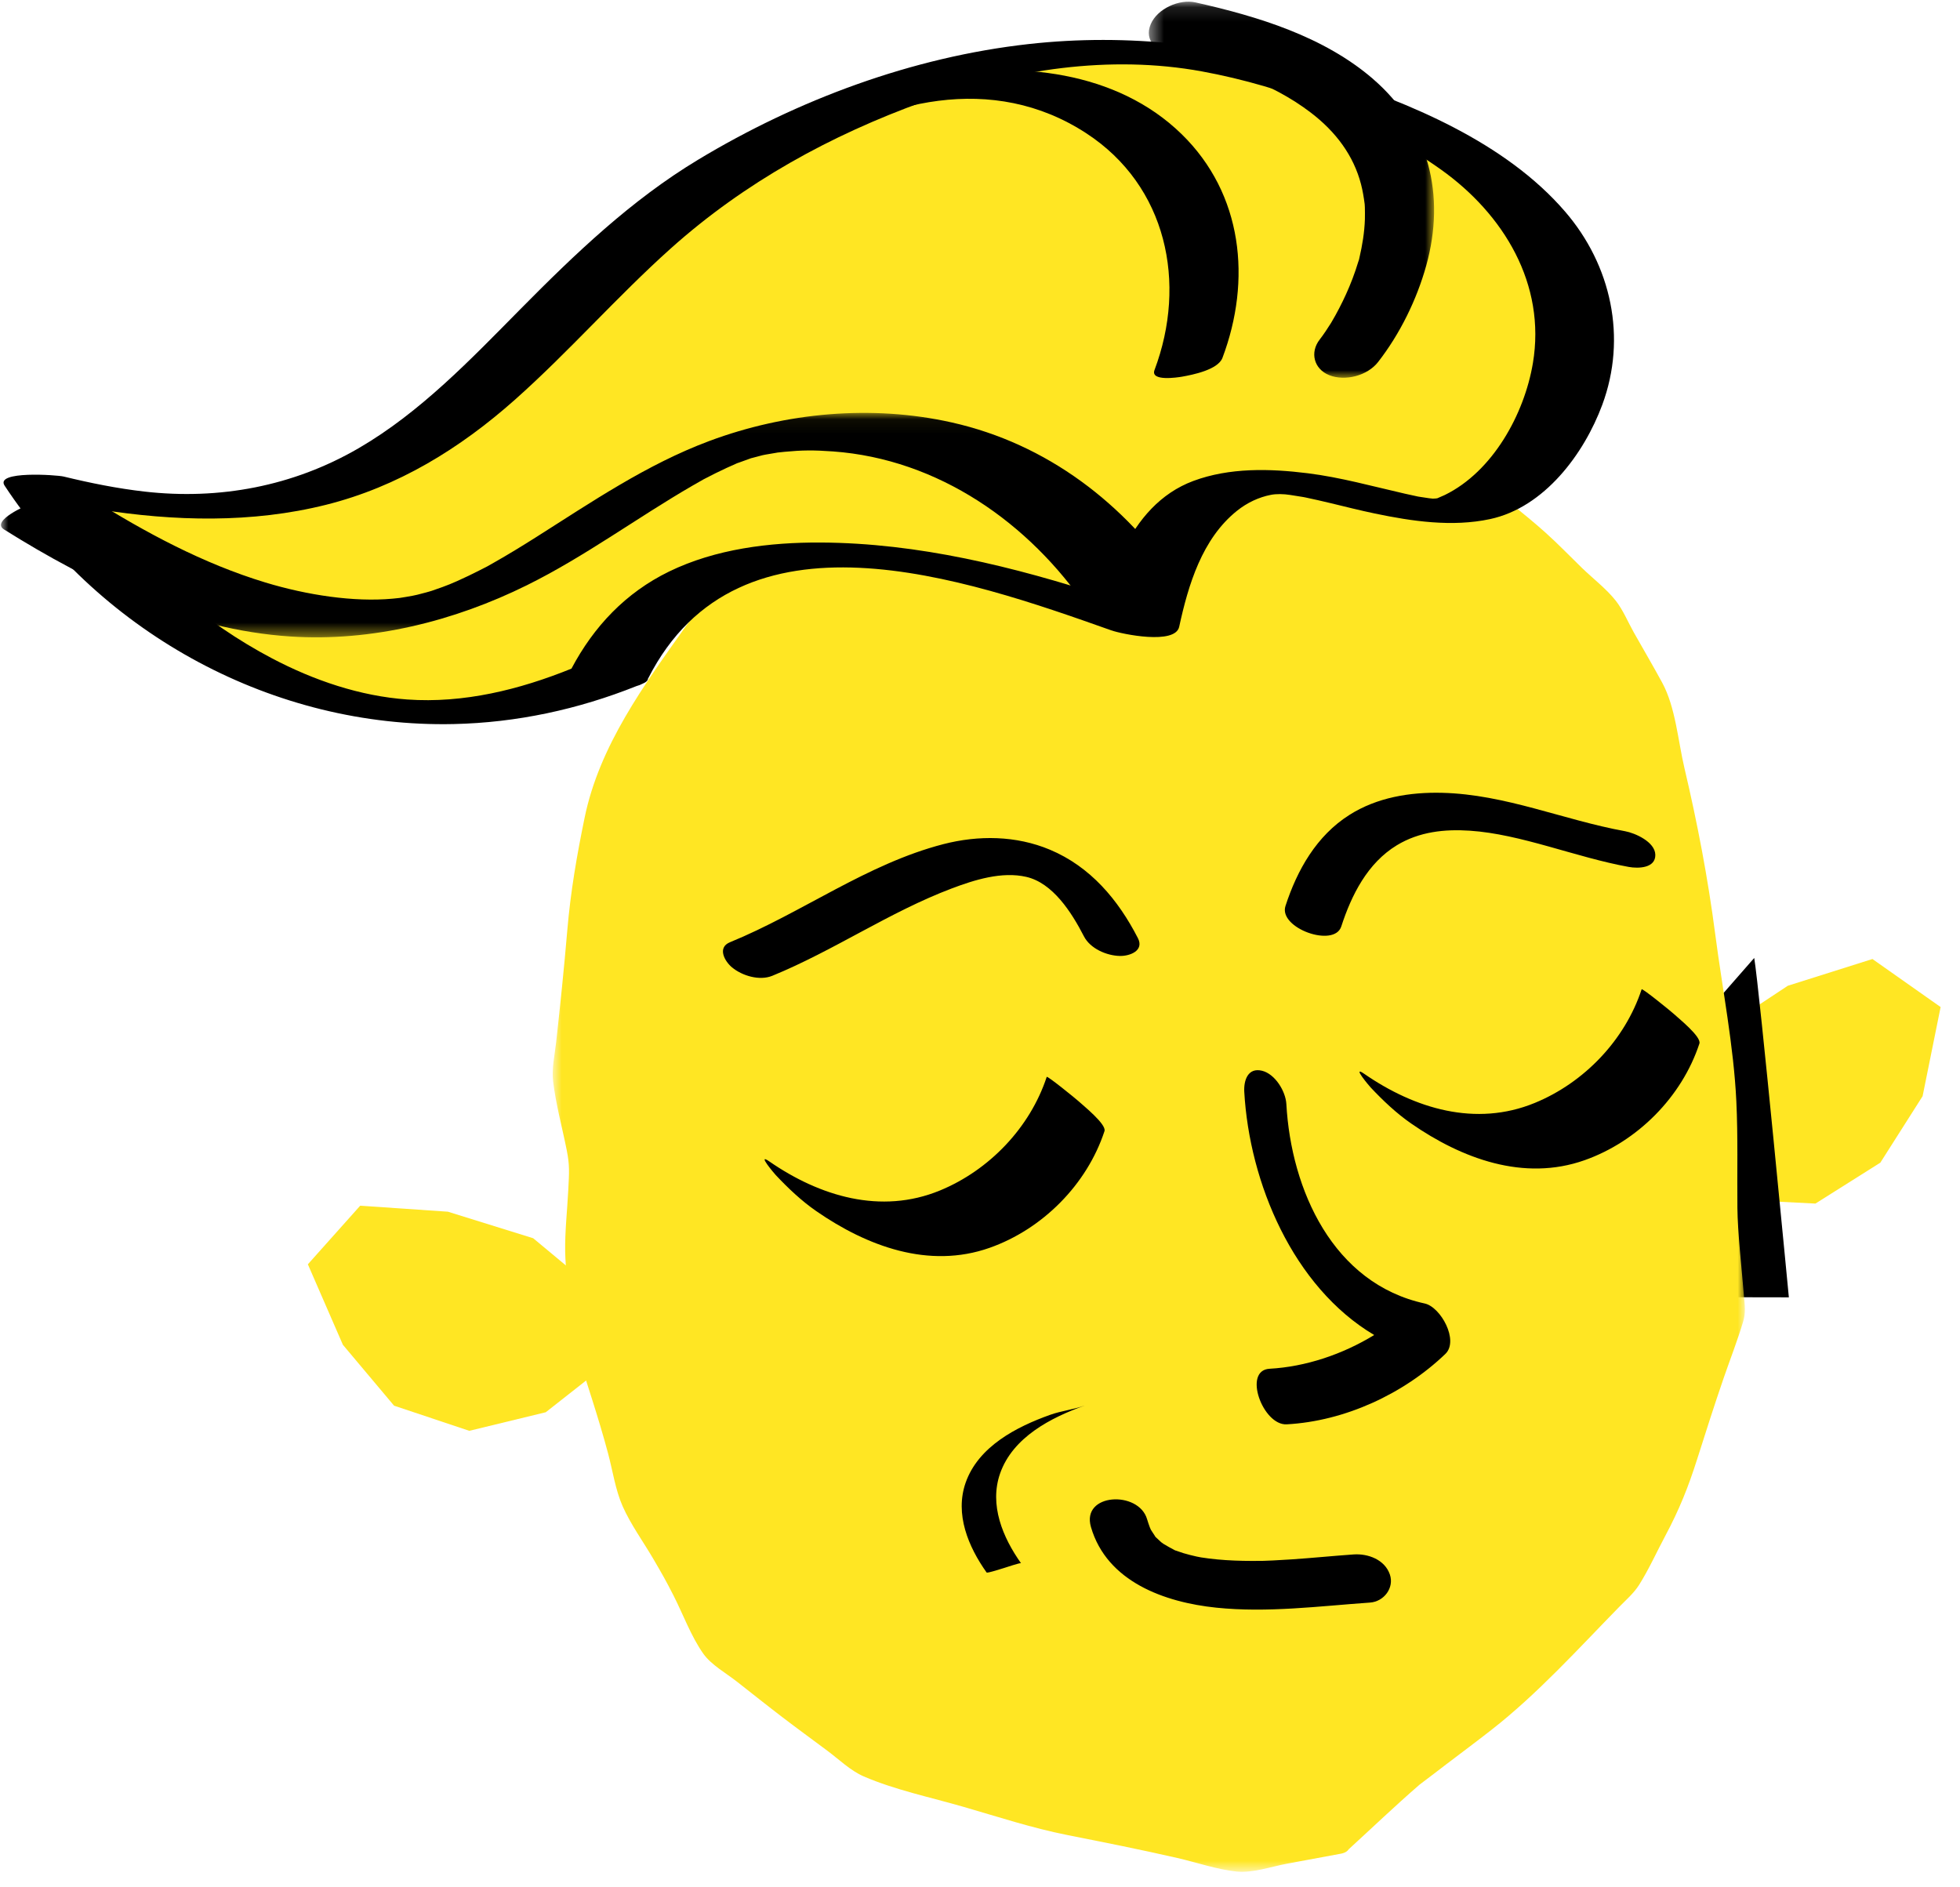 <svg height="130" viewBox="0 0 135 130" width="135" xmlns="http://www.w3.org/2000/svg" xmlns:xlink="http://www.w3.org/1999/xlink"><mask id="a" fill="#fff"><path d="m.885.282h82.113v109.976h-82.113z" fill="#fff" fill-rule="evenodd"/></mask><mask id="b" fill="#fff"><path d="m0 .055h81.183v15.46h-81.183z" fill="#fff" fill-rule="evenodd"/></mask><mask id="c" fill="#fff"><path d="m.462.112h19.648v25.904h-19.648z" fill="#fff" fill-rule="evenodd"/></mask><g fill="none" fill-rule="evenodd"><path d="m123.072 67.9-5.038 3.333-4.064 4.535.545 4.805 5.058 2.057 5.403.273 4.47-2.818 2.911-4.579 1.241-6.14-4.696-3.308z" fill="#ffe623" transform="translate(.067)"/><path d="m120.76 65.982c.362 2.173 2.385 23.378 2.385 23.378l-8.181-.015.724-17.567z" fill="#000" transform="translate(.067 .002)"/><path d="m82.933 70.568c-.163-1.998-.432-4.367-.449-6.033-.024-2.442.044-4.902-.073-7.341-.181-3.834-.96-7.72-1.456-11.534-.502-3.853-1.228-7.652-2.121-11.436-.441-1.872-.608-4.176-1.53-5.876-.633-1.164-1.305-2.308-1.956-3.461-.398-.706-.746-1.559-1.251-2.195-.652-.82-1.572-1.523-2.324-2.251-.824-.8-1.626-1.635-2.478-2.402-1.557-1.4-3.261-2.66-4.888-3.98-1.482-1.205-3.738-1.506-5.53-2.077-1.878-.597-3.742-.94-5.682-1.31l-2.466-.472c.124-.74.346-1.627.111-2.272-.36-.987-1.295-1.993-1.864-2.871-.417-.643-.832-1.645-1.443-2.127-.807-.637-2.081-1.003-3.006-1.45-.754-.363-1.695-1.053-2.537-1.185-.809-.128-1.77.752-2.397 1.147-1.081.68-2.209 1.317-3.256 2.046-.583.406-.673.907-.909 1.572-.47 1.332-1.127 2.706-1.441 4.083-.166.726-.002 1.564.121 2.344l-2.91.532c-1.126.206-2.52.247-3.577.723-1.112.502-2.16 1.318-3.198 1.954l-1.997 1.222c-.182.112-.362.231-.549.337-.018.007-.051.022-.122.056-1.343.637-2.7 1.245-4.048 1.869-.843.388-1.723.696-2.432 1.298-1.195 1.014-2.326 2.119-3.485 3.174-.64.582-1.231 1.094-1.727 1.796-2.885 4.076-5.958 8.23-6.981 13.207-.54 2.629-.967 5.095-1.193 7.764-.218 2.58-.484 5.144-.769 7.716-.098.874-.311 1.799-.207 2.674.188 1.583.627 3.172.937 4.735.212 1.069.17 1.519.106 2.774-.07 1.395-.234 2.819-.212 4.216.02 1.252.22 2.523.334 3.77.085.935.088 1.883.367 2.781.765 2.46 1.595 4.88 2.258 7.369.313 1.178.505 2.51.999 3.624.56 1.264 1.433 2.46 2.129 3.654.614 1.053.842 1.45 1.36 2.464.669 1.306 1.225 2.853 2.075 4.049.542.76 1.559 1.328 2.292 1.902 1.049.82 2.088 1.653 3.147 2.461 1.024.782 2.067 1.542 3.1 2.312.793.592 1.595 1.375 2.506 1.768 2.15.929 4.605 1.44 6.862 2.093 2.37.685 4.719 1.46 7.14 1.94 2.543.505 5.078 1.007 7.605 1.587 1.318.302 2.705.787 4.052.93 1.115.121 2.416-.342 3.505-.543l3.695-.684c.29-.053.46-.175.547-.311 1.608-1.469 3.184-2.98 4.83-4.406l.03-.028c.095-.077.195-.15.293-.223.517-.386 1.024-.78 1.535-1.17 1.043-.794 2.096-1.577 3.129-2.384 3.183-2.484 5.995-5.601 8.814-8.483.475-.486 1.002-.937 1.365-1.511.673-1.068 1.206-2.258 1.8-3.371.958-1.793 1.587-3.357 2.202-5.297.595-1.876 1.192-3.746 1.833-5.607.444-1.286.945-2.566 1.335-3.87.185-.622.105-1.12.05-1.782" fill="#ffe623" mask="url(#a)" transform="translate(37.184 18.674)"/><path d="m98.065 89.784c-6.316-1.37-9.203-7.824-9.531-13.74-.05-.88-.774-2.07-1.675-2.292-.97-.238-1.266.658-1.224 1.443.352 6.278 3.361 13.44 8.948 16.76-2.178 1.334-4.724 2.187-7.204 2.324-1.865.102-.469 3.918 1.18 3.828 4.01-.22 8.054-2.094 10.925-4.847.959-.92-.319-3.237-1.419-3.476m-23.857-13.944c-.147-.138-2.147-1.766-2.18-1.664-1.15 3.497-3.961 6.428-7.359 7.826-4.072 1.674-8.282.393-11.754-2.008-.89-.617.364.853.453.947.847.9 1.773 1.779 2.792 2.483 3.483 2.411 7.744 4.005 11.935 2.525 3.648-1.288 6.704-4.36 7.912-8.038.155-.47-1.499-1.79-1.799-2.071m40.977-6.033c-.147-.139-2.147-1.766-2.18-1.665-1.15 3.498-3.96 6.43-7.359 7.826-4.07 1.674-8.282.394-11.754-2.008-.89-.617.364.853.453.948.847.9 1.773 1.778 2.792 2.483 3.483 2.411 7.744 4.004 11.935 2.524 3.648-1.288 6.704-4.36 7.912-8.037.155-.472-1.499-1.79-1.799-2.071m-19.519 38.65c-.348-1.033-1.51-1.458-2.503-1.388-1.423.1-2.843.245-4.267.34-.425.03-.848.054-1.273.074l-.596.024-.129.004-.154.001c-.792.01-1.586 0-2.379-.053-.384-.025-.768-.061-1.15-.108-.187-.023-.374-.05-.56-.079-.027-.004-.211-.041-.304-.059-.308-.07-.613-.143-.915-.235-.163-.052-.323-.115-.487-.166l-.08-.023c-.011-.008-.016-.01-.033-.019-.258-.134-.507-.274-.754-.422-.06-.04-.134-.091-.167-.12-.114-.104-.229-.207-.339-.315-.028-.028-.047-.045-.061-.057-.014-.024-.034-.059-.064-.106-.083-.132-.174-.257-.254-.391v-.004c-.025-.053-.05-.106-.07-.16-.065-.185-.132-.366-.186-.555-.579-1.989-4.547-1.804-3.866.54 1.096 3.777 5.086 5.188 8.628 5.555 3.529.366 7.08-.104 10.6-.351.948-.067 1.672-1.01 1.363-1.927m-29.221-6.333c-.76 2.168.184 4.417 1.443 6.188.047.066 1.08-.276 1.19-.306.105-.028 1.143-.386 1.182-.33-1.257-1.77-2.202-4.019-1.442-6.188.874-2.49 3.499-3.846 5.826-4.674-.767.273-1.603.362-2.373.636-2.326.828-4.953 2.184-5.826 4.674m45.416-44.872c-4.238-.77-8.229-2.536-12.592-2.644-2.225-.056-4.498.318-6.4 1.527-2.254 1.431-3.587 3.78-4.396 6.268-.494 1.52 3.357 2.905 3.844 1.41.706-2.172 1.807-4.364 3.826-5.592 1.553-.944 3.31-1.118 5.027-1.004 3.533.234 7.287 1.832 10.947 2.496.661.12 1.851.09 1.83-.839-.018-.886-1.39-1.495-2.086-1.622m-58.735 9.96c4.247-1.738 8.061-4.39 12.356-6.015 1.57-.593 3.452-1.188 5.14-.799 1.816.42 3.106 2.416 3.969 4.095.434.847 1.57 1.338 2.485 1.352.68.011 1.677-.362 1.233-1.227-1.357-2.645-3.272-4.924-6.065-6.094-2.328-.976-4.915-1.004-7.336-.38-5.265 1.361-9.71 4.717-14.7 6.758-.885.364-.37 1.305.148 1.734.7.578 1.894.935 2.77.576" fill="#000" transform="translate(.067 .002)"/><path d="m41.858 46.528c6.24-12.585 22.765-8.455 36.572-3.548 3.573-17.045 15.853-6.231 22.606-8.01 6.27-2.14 14.37-17.144-3.52-25.916-11.66-5.718-25.409-9.366-45.56 1.586-17.657 9.595-20.59 29.79-49.065 22.78 5.585 8.543 20.135 21.03 38.967 13.108" fill="#ffe623" transform="translate(.067 .002)"/><g fill="#000"><path d="m105.514 25.017c-.589 3.501-2.756 7.456-6.065 9.076-.168.083-.348.143-.515.226.01-.005-.002-.002-.018.003-.023-.002-.09.007-.154.018-.048-.004-.089 0-.125.007l-.003-.001c-.102-.01-.202-.02-.27-.029-.19-.027-.379-.056-.57-.086l-.195-.03c.007 0 .005 0-.024-.006-.296-.06-.59-.126-.883-.193-2.223-.506-4.427-1.125-6.694-1.407-2.602-.324-5.381-.397-7.876.533-2.267.846-3.8 2.652-4.836 4.78-.496 1.023-.86 2.098-1.161 3.19-6.372-2.072-12.946-3.697-19.662-3.73-3.528-.018-7.249.44-10.454 2.002-2.988 1.459-5.176 3.778-6.716 6.684-3.58 1.45-7.428 2.402-11.312 2.125-3.253-.231-6.43-1.317-9.304-2.828-4.673-2.459-8.789-6.03-11.953-10.27 5.204.83 10.569.965 15.671-.314 4.939-1.237 9.22-3.875 12.999-7.231 3.732-3.315 7.02-7.094 10.74-10.425 5.083-4.55 11.006-7.802 17.42-10.115 6.188-2.234 12.845-3.236 19.162-2.08 5.663 1.036 11.751 3.407 16.448 6.748 4.346 3.09 7.264 7.91 6.35 13.353m2.212-10.451c-4.12-4.776-10.719-7.5-16.61-9.39-6.553-2.101-13.484-2.908-20.336-2.143-8.015.895-15.897 3.825-22.785 7.98-4.6 2.775-8.458 6.475-12.215 10.275-3.429 3.468-6.884 7.103-11.135 9.577-4.535 2.639-9.625 3.577-14.752 2.994-1.883-.214-3.74-.59-5.58-1.037-.459-.11-4.75-.413-4.063.628 6.78 10.277 18.578 16.69 30.922 16.422 4.345-.094 8.582-1.01 12.608-2.619.146-.038.274-.09.39-.151l.01-.004c.275-.113.382-.235.384-.358.004-.007.013-.014.017-.021 6.277-12.339 21.867-6.853 31.884-3.305.754.267 4.414 1.019 4.687-.243.627-2.886 1.576-6.062 3.978-7.986.707-.567 1.515-.941 2.338-1.101.375-.074.872-.065 1.317.005.266.043.534.082.8.127l.146.024.13.026c.576.12 1.15.254 1.723.39 1.01.243 2.018.5 3.036.712 2.573.539 5.341.945 7.948.385 3.733-.803 6.47-4.485 7.726-7.874 1.71-4.618.627-9.61-2.568-13.313" transform="translate(.067 .002)"/><path d="m64.12 5.294c-4.678.876-9.088 2.786-13.06 5.387-.76.5-.593.962.279 1.036 1.06.09 2.466-.315 3.354-.898 6.027-3.949 13.621-5.846 20.067-1.637 5.544 3.62 6.948 10.313 4.693 16.304-.301.8 1.584.512 1.898.458.707-.126 2.471-.47 2.782-1.295 2.015-5.353 1.407-11.29-2.808-15.407-4.484-4.38-11.31-5.053-17.204-3.948" transform="translate(.067 .002)"/><path d="m29.653 12.317c-.159.053-.456.133 0 0m35.821-11.607c-5.496-1.231-11.416-.684-16.677 1.278-4.327 1.614-8.109 4.204-11.983 6.655-.942.595-1.891 1.177-2.86 1.725-.634.358-.283.171-.934.504-.52.267-1.046.52-1.58.759-.098.045-.48.203-.537.23-.162.064-.324.127-.489.188-.239.089-.483.166-.722.254l-.033.011c-.122.038-.246.075-.369.107l-.611.159c-.094.023-.225.052-.332.072-.295.053-.59.106-.888.15-.16.019-.322.036-.483.05-2.673.247-5.903-.246-8.772-1.117-4.278-1.298-8.256-3.441-12.031-5.806-1.066-.667-3.01-.026-4.074.36-.332.123-2.831 1.206-1.889 1.796 5.976 3.741 12.587 6.9 19.721 7.372 5.605.372 11.283-1.052 16.288-3.528 3.992-1.975 7.56-4.63 11.403-6.857.207-.12.416-.237.623-.355l.13-.075.108-.056c.49-.255.983-.504 1.486-.735.216-.1.433-.193.648-.29.037-.016.052-.024.075-.035.042-.013.097-.032.18-.062.223-.078.445-.16.667-.241.06-.02.09-.033.128-.047.02-.004.027-.005.058-.013.243-.06.488-.128.733-.193.07-.013.14-.029.208-.042.254-.043.51-.09.765-.13l.048-.01c.167-.02.333-.037.5-.053 1.2-.114 1.99-.122 3.33-.025 7.245.525 13.517 4.916 17.516 10.82 1.045 1.544 6.83-.951 6.326-1.695-3.748-5.535-9.089-9.649-15.677-11.125" mask="url(#b)" transform="translate(.067 28.385)"/><path d="m15.909 5.44c-3.392-2.93-7.945-4.316-12.234-5.276-1.11-.248-2.627.43-3.08 1.493-.495 1.164.468 1.92 1.489 2.147 3.373.756 6.8 1.86 9.54 3.957 1.72 1.314 2.943 2.954 3.455 4.935.114.442.188.889.247 1.342l.006.07c.004.063.009.124.01.186.003.27.01.537.002.807-.03.907-.178 1.796-.383 2.678-.013.052-.02.086-.025.11l-.048.14c-.062.192-.12.385-.185.576-.132.389-.277.772-.436 1.15-.28.671-.602 1.326-.953 1.963-.088.157-.18.31-.268.467-.017.03-.034.059-.052.087-.12.181-.234.366-.355.546-.131.192-.263.383-.406.566-.696.891-.399 2.036.657 2.457 1.098.435 2.624.037 3.357-.9 1.509-1.935 2.666-4.294 3.322-6.651 1.345-4.835.2-9.51-3.66-12.848" mask="url(#c)" transform="translate(78.667 .002)"/></g><path d="m41.271 89.22-.015-.104-4.598-3.827-5.874-1.828-6.042-.413-3.604 4.036 2.413 5.545 3.524 4.193 5.183 1.732 5.265-1.279 4.399-3.459z" fill="#ffe623" transform="translate(.067 .002)"/></g></svg>